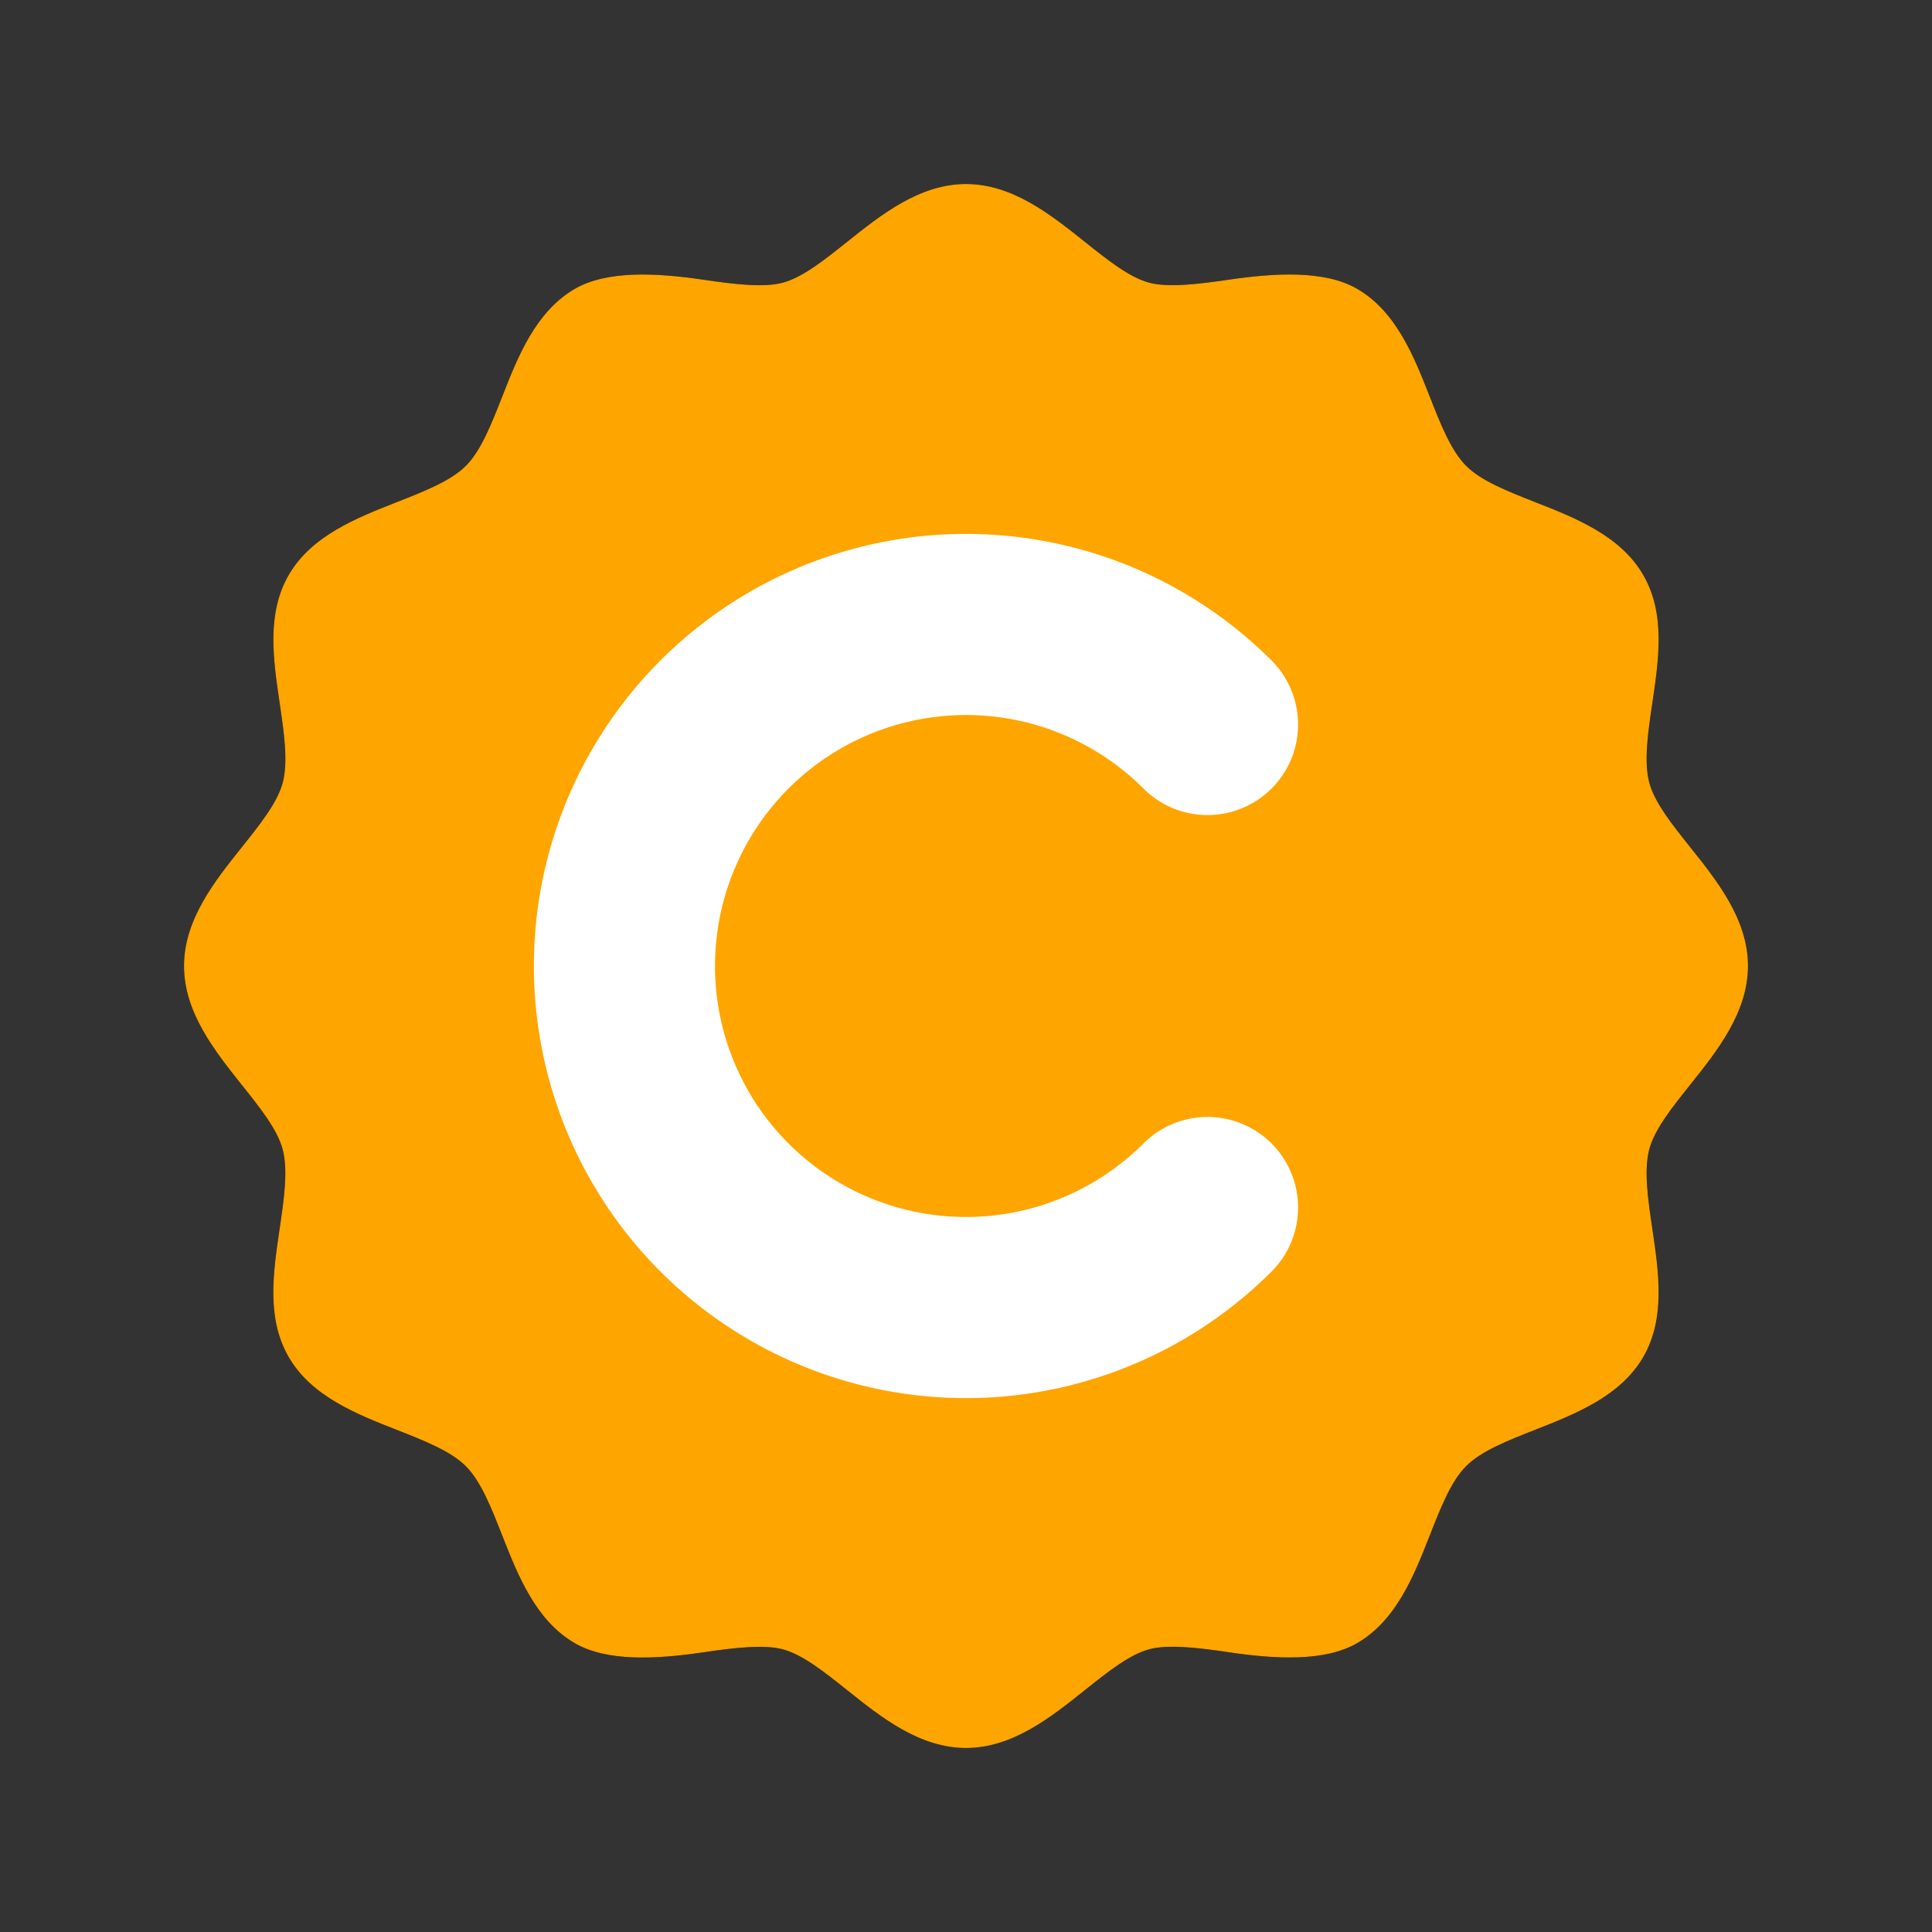 <svg xmlns="http://www.w3.org/2000/svg" viewBox="0 0 32 32" xml:space="preserve">
    <rect x="0" y="0" width="32" height="32" fill="#333333" stroke="none"/>
    <path d="M16 28.952c-.769 0-1.405-.508-1.966-.956-.38-.303-.739-.59-1.067-.678-.313-.084-.806-.026-1.317.049-.773.115-1.593.16-2.128-.15-.65-.376-.944-1.125-1.204-1.786-.181-.461-.353-.897-.603-1.147s-.686-.421-1.146-.602c-.661-.259-1.411-.554-1.787-1.205-.371-.64-.258-1.396-.15-2.127.07-.474.143-.965.049-1.316-.088-.328-.375-.687-.678-1.067-.447-.562-.955-1.198-.955-1.967s.508-1.405.956-1.966c.303-.38.59-.739.678-1.067.094-.352.021-.842-.049-1.317-.108-.731-.221-1.487.15-2.128.376-.65 1.125-.944 1.786-1.204.461-.181.897-.352 1.147-.602s.421-.686.602-1.146c.259-.661.554-1.411 1.205-1.787.534-.308 1.355-.264 2.127-.15.511.076 1.003.134 1.316.049.328-.088.687-.375 1.067-.678.562-.448 1.198-.956 1.967-.956s1.405.508 1.966.956c.38.303.739.59 1.067.678.313.084.806.026 1.316-.049.775-.114 1.594-.159 2.128.15.65.376.944 1.125 1.204 1.786.181.461.353.897.603 1.147s.686.421 1.146.602c.661.259 1.411.554 1.787 1.205.371.64.258 1.396.15 2.127-.07.474-.143.965-.049 1.316.088.328.375.687.678 1.067.448.561.956 1.197.956 1.966s-.508 1.405-.956 1.966c-.303.38-.59.739-.678 1.067-.094.352-.021.842.049 1.316.108.731.221 1.488-.15 2.128-.376.65-1.125.944-1.786 1.204-.461.181-.897.353-1.147.603s-.421.686-.602 1.146c-.259.661-.554 1.411-1.205 1.787-.533.309-1.354.265-2.127.15-.511-.076-1.003-.133-1.316-.049-.328.088-.687.375-1.067.678-.562.449-1.198.957-1.967.957z"/>
    <path fill="red" d="M16 28.952m-3.436-2.679 c.246 0 .462.026.661.079.531.142.989.508 1.433.862.475.379.923.737 1.342.737s.868-.358 1.342-.737c.444-.354.902-.72 1.433-.862.484-.129 1.13-.062 1.721.026.619.091 1.188.142 1.48-.026.348-.202.555-.729.774-1.287.211-.537.429-1.091.826-1.488.397-.397.952-.616 1.489-.826.558-.219 1.085-.426 1.286-.774.196-.338.113-.893.026-1.48-.085-.575-.173-1.17-.026-1.721.142-.531.508-.989.862-1.433.379-.475.737-.923.737-1.342s-.358-.868-.737-1.342c-.354-.444-.72-.902-.862-1.433-.147-.551-.06-1.146.026-1.721.087-.587.169-1.142-.026-1.48-.202-.348-.729-.555-1.287-.774-.537-.211-1.091-.429-1.488-.826-.397-.397-.616-.952-.826-1.489-.219-.558-.426-1.085-.774-1.286-.292-.169-.862-.119-1.48-.026-.591.088-1.237.156-1.721.026-.531-.142-.989-.508-1.433-.862-.474-.382-.923-.74-1.342-.74s-.868.358-1.342.737c-.444.354-.902.72-1.433.862-.484.13-1.13.062-1.721-.026-.619-.092-1.189-.143-1.48.026-.349.203-.556.729-.775 1.288-.211.536-.429 1.091-.826 1.488-.397.397-.952.616-1.489.826-.558.219-1.085.426-1.286.774-.196.338-.113.893-.026 1.48.085.575.173 1.17.026 1.721-.142.531-.508.989-.862 1.433-.38.475-.738.924-.738 1.343s.358.868.737 1.342c.354.444.72.902.862 1.433.147.552.06 1.146-.026 1.721-.087.587-.169 1.142.026 1.48.202.348.729.555 1.287.774.537.211 1.091.429 1.488.826.397.397.616.952.826 1.489.219.558.426 1.085.774 1.286.291.168.861.118 1.48.026.35-.05.709-.104 1.062-.104z" />
    <path d="M16.015 8.15c4.329 0 7.85 3.522 7.85 7.85s-3.522 7.85-7.85 7.85-7.85-3.522-7.85-7.85 3.522-7.85 7.85-7.85m0-1c-4.888 0-8.85 3.962-8.85 8.85s3.962 8.85 8.85 8.85 8.85-3.962 8.85-8.85-3.962-8.85-8.85-8.85z"/>
    <path d="M16.016 23.049a7.068 7.068 0 0 1-6.125-3.559.5.5 0 1 1 .868-.496 6.069 6.069 0 0 0 5.257 3.055 6.05 6.05 0 0 0 5.313-3.156.5.5 0 0 1 .878.48 7.05 7.05 0 0 1-6.191 3.676zM10.324 13.64a.5.5 0 0 1-.438-.74 7.05 7.05 0 0 1 12.316-.118.5.5 0 1 1-.868.496 6.05 6.05 0 0 0-10.57.102.505.505 0 0 1-.44.26z"/>
    <path d="M22,22 A8.485,8.485,270,1,1,22,10" fill="none" stroke="white" stroke-width="2" stroke-linecap="round" />

    <path fill="orange" d="M16 28.952c-.769 0-1.405-.508-1.966-.956-.38-.303-.739-.59-1.067-.678-.313-.084-.806-.026-1.317.049-.773.115-1.593.16-2.128-.15-.65-.376-.944-1.125-1.204-1.786-.181-.461-.353-.897-.603-1.147s-.686-.421-1.146-.602c-.661-.259-1.411-.554-1.787-1.205-.371-.64-.258-1.396-.15-2.127.07-.474.143-.965.049-1.316-.088-.328-.375-.687-.678-1.067-.447-.562-.955-1.198-.955-1.967s.508-1.405.956-1.966c.303-.38.59-.739.678-1.067.094-.352.021-.842-.049-1.317-.108-.731-.221-1.487.15-2.128.376-.65 1.125-.944 1.786-1.204.461-.181.897-.352 1.147-.602s.421-.686.602-1.146c.259-.661.554-1.411 1.205-1.787.534-.308 1.355-.264 2.127-.15.511.076 1.003.134 1.316.049.328-.088.687-.375 1.067-.678.562-.448 1.198-.956 1.967-.956s1.405.508 1.966.956c.38.303.739.59 1.067.678.313.084.806.026 1.316-.049.775-.114 1.594-.159 2.128.15.65.376.944 1.125 1.204 1.786.181.461.353.897.603 1.147s.686.421 1.146.602c.661.259 1.411.554 1.787 1.205.371.64.258 1.396.15 2.127-.07.474-.143.965-.049 1.316.088.328.375.687.678 1.067.448.561.956 1.197.956 1.966s-.508 1.405-.956 1.966c-.303.38-.59.739-.678 1.067-.094.352-.021.842.049 1.316.108.731.221 1.488-.15 2.128-.376.65-1.125.944-1.786 1.204-.461.181-.897.353-1.147.603s-.421.686-.602 1.146c-.259.661-.554 1.411-1.205 1.787-.533.309-1.354.265-2.127.15-.511-.076-1.003-.133-1.316-.049-.328.088-.687.375-1.067.678-.562.449-1.198.957-1.967.957z"/>
    <path d="M20,20 A5.657,5.657,270,1,1,20,12" fill="none" stroke="white" stroke-width="3" stroke-linecap="round" />
</svg>